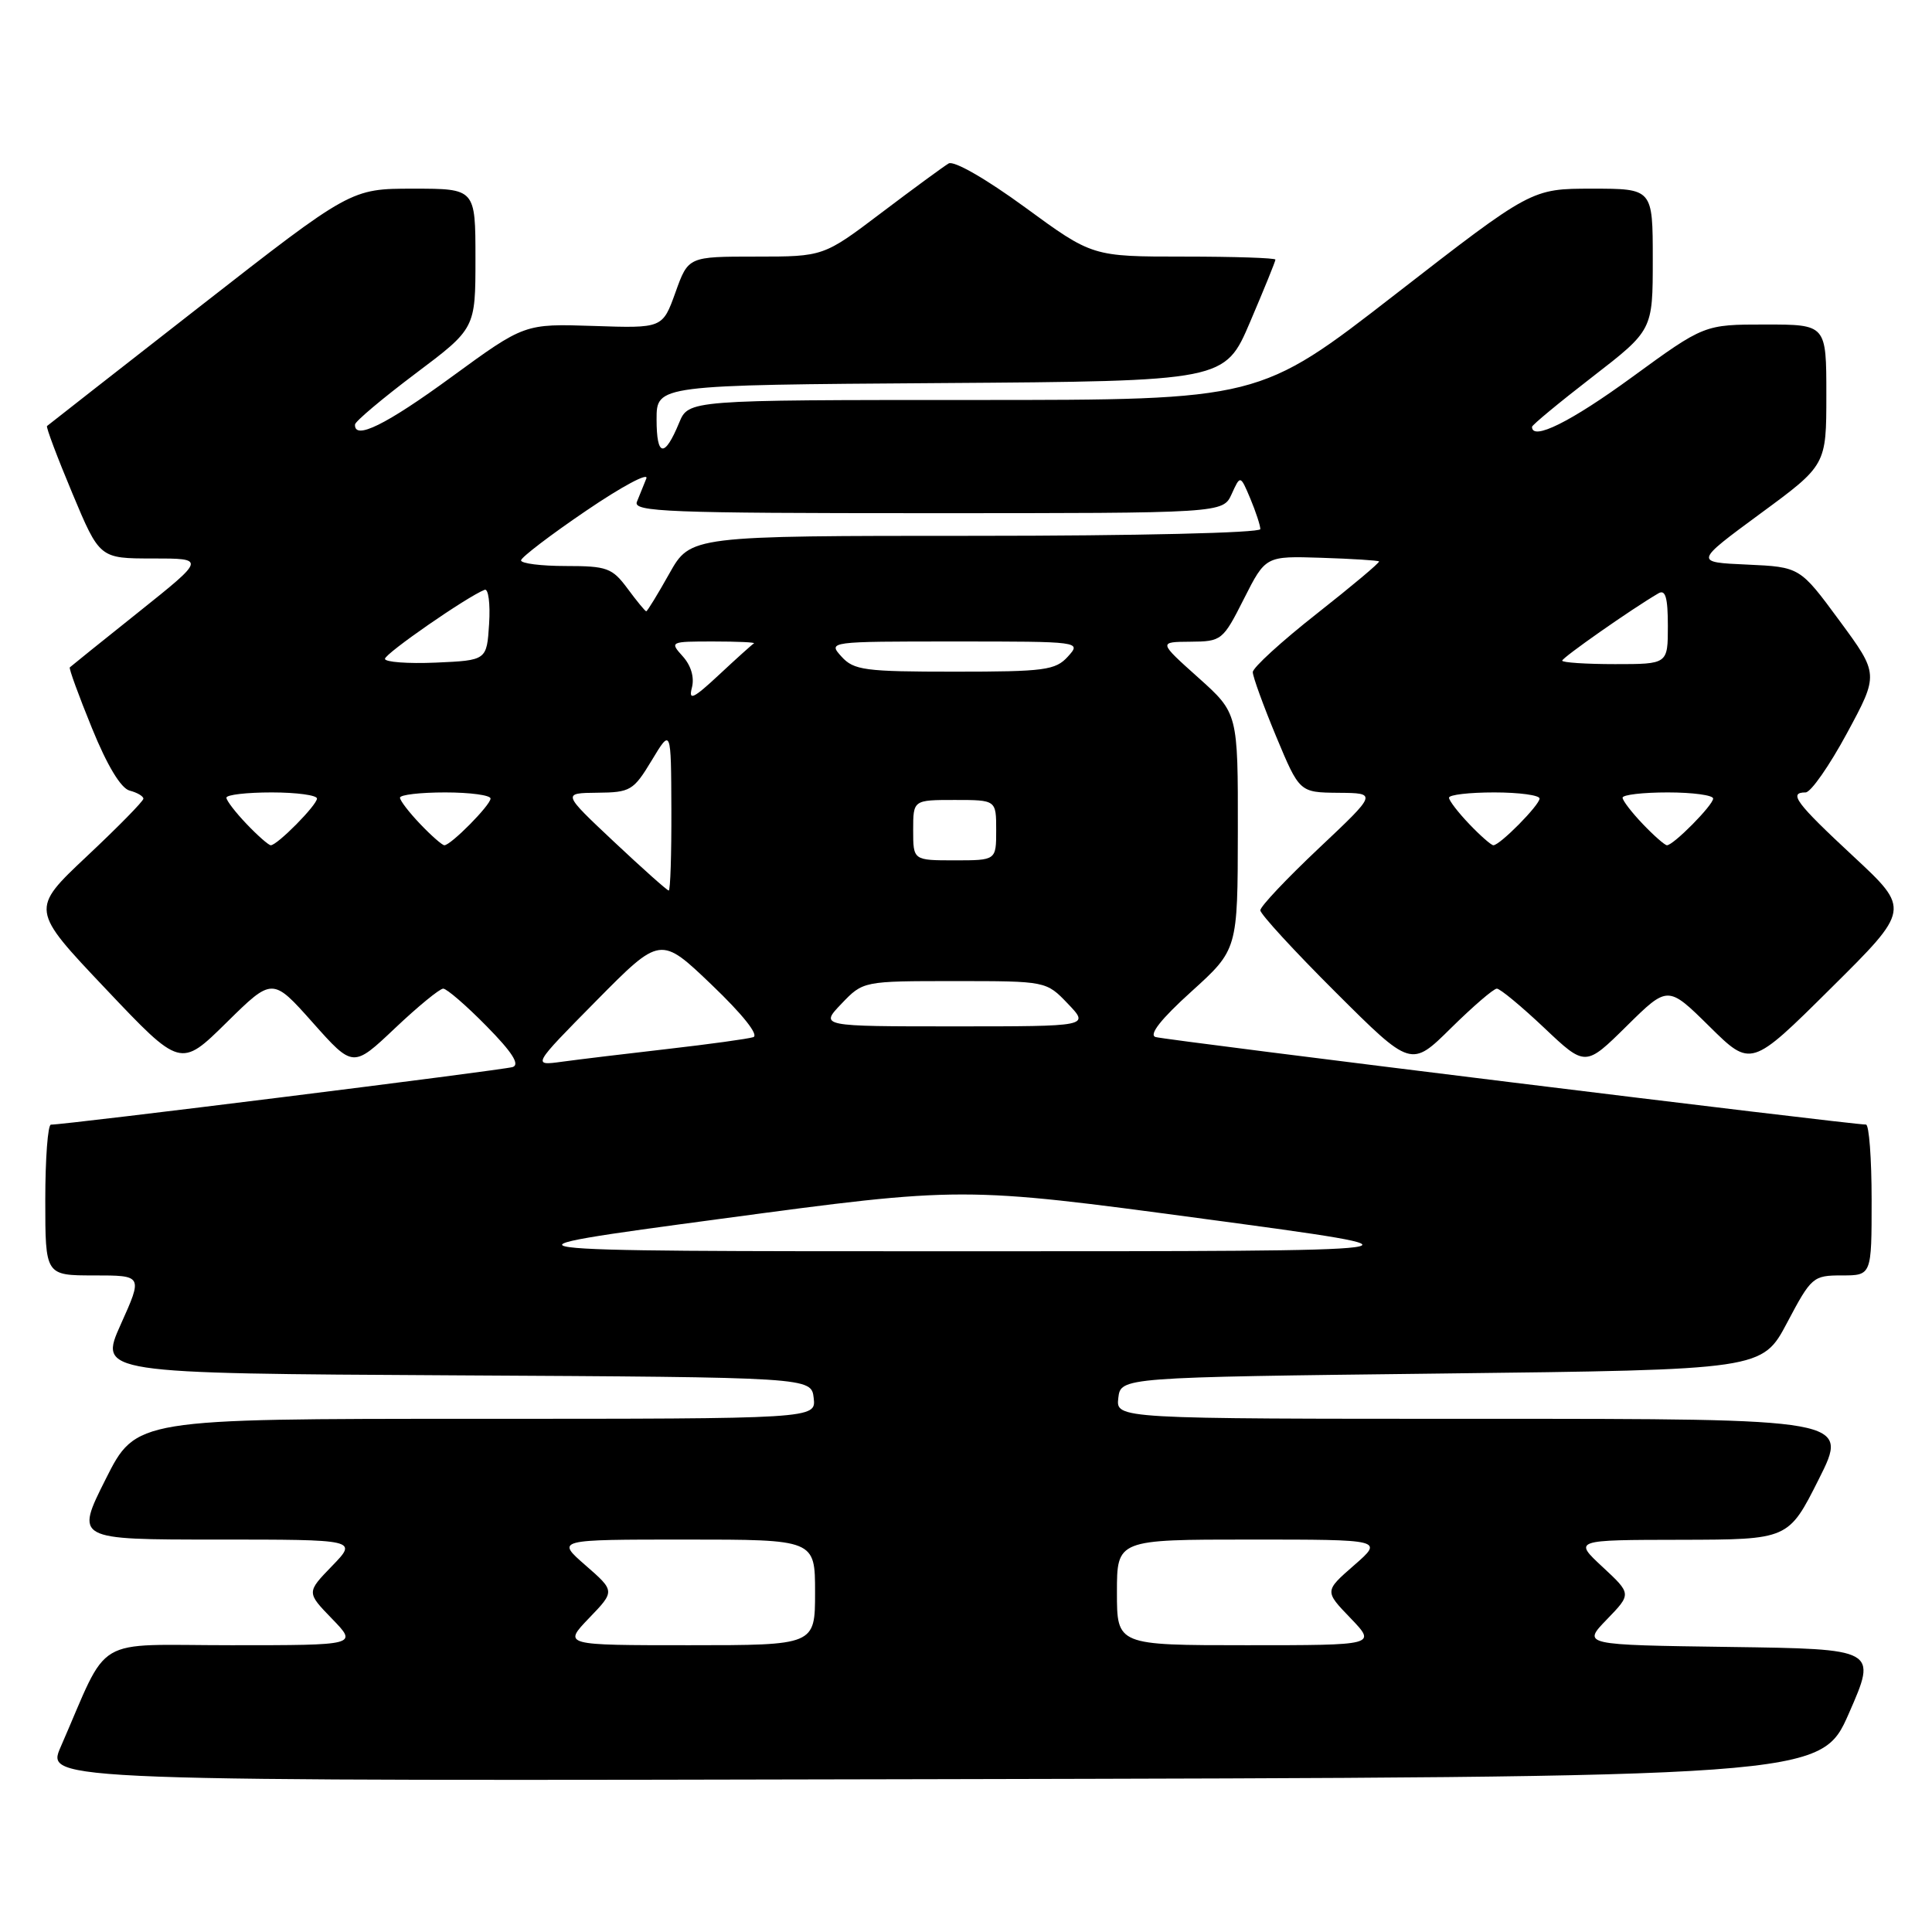<?xml version="1.0" encoding="UTF-8" standalone="no"?>
<!DOCTYPE svg PUBLIC "-//W3C//DTD SVG 1.1//EN" "http://www.w3.org/Graphics/SVG/1.1/DTD/svg11.dtd" >
<svg xmlns="http://www.w3.org/2000/svg" xmlns:xlink="http://www.w3.org/1999/xlink" version="1.1" viewBox="0 0 256 256">
 <g >
 <path fill="currentColor"
d=" M 245.00 227.00 C 248.73 218.50 248.73 218.50 229.19 218.23 C 209.65 217.96 209.65 217.96 212.92 214.58 C 216.19 211.20 216.19 211.20 212.35 207.63 C 208.50 204.05 208.50 204.05 222.74 204.03 C 236.98 204.00 236.98 204.00 241.00 196.00 C 245.02 188.00 245.02 188.00 196.44 188.00 C 147.87 188.00 147.87 188.00 148.18 185.25 C 148.50 182.50 148.50 182.50 191.00 182.00 C 233.50 181.50 233.50 181.50 236.81 175.25 C 240.01 169.20 240.24 169.00 244.06 169.00 C 248.00 169.00 248.00 169.00 248.00 159.00 C 248.00 153.50 247.66 149.01 247.25 149.01 C 245.42 149.04 154.35 137.82 153.11 137.41 C 152.20 137.11 153.84 135.02 157.86 131.39 C 164.00 125.83 164.00 125.83 164.02 110.17 C 164.04 94.50 164.04 94.50 158.77 89.78 C 153.50 85.06 153.50 85.06 157.73 85.03 C 161.87 85.00 162.04 84.87 164.83 79.34 C 167.70 73.67 167.70 73.67 175.09 73.91 C 179.16 74.04 182.59 74.26 182.73 74.39 C 182.86 74.53 179.15 77.64 174.49 81.31 C 169.82 84.98 166.00 88.47 166.00 89.06 C 166.00 89.65 167.39 93.48 169.09 97.57 C 172.19 105.00 172.19 105.00 177.34 105.05 C 182.50 105.09 182.50 105.09 174.75 112.40 C 170.49 116.42 167.00 120.11 167.00 120.62 C 167.00 121.12 171.50 126.02 176.99 131.49 C 186.98 141.45 186.98 141.45 192.27 136.22 C 195.18 133.35 197.91 131.00 198.34 131.00 C 198.77 131.00 201.58 133.33 204.60 136.18 C 210.07 141.36 210.07 141.36 215.54 135.96 C 221.00 130.57 221.00 130.57 226.51 136.01 C 232.02 141.45 232.02 141.45 242.58 130.97 C 253.14 120.50 253.14 120.50 245.57 113.46 C 237.98 106.41 236.93 105.00 239.25 105.00 C 239.94 105.00 242.40 101.47 244.73 97.16 C 248.96 89.33 248.96 89.33 243.73 82.23 C 238.50 75.13 238.50 75.13 231.50 74.81 C 224.50 74.50 224.50 74.50 233.25 68.06 C 242.00 61.63 242.00 61.63 242.00 52.31 C 242.00 43.00 242.00 43.00 233.91 43.00 C 225.82 43.00 225.82 43.00 216.22 50.00 C 208.13 55.90 203.00 58.45 203.00 56.56 C 203.00 56.32 206.60 53.34 211.00 49.94 C 219.00 43.75 219.00 43.75 219.00 34.38 C 219.00 25.00 219.00 25.00 210.96 25.00 C 202.93 25.00 202.93 25.00 184.89 39.00 C 166.86 53.00 166.86 53.00 129.05 53.00 C 91.24 53.00 91.24 53.00 89.99 56.02 C 88.05 60.71 87.00 60.55 87.00 55.57 C 87.00 51.02 87.00 51.02 124.65 50.76 C 162.30 50.50 162.30 50.50 165.65 42.65 C 167.49 38.34 169.00 34.63 169.00 34.40 C 169.00 34.18 163.54 34.00 156.87 34.00 C 144.74 34.00 144.74 34.00 135.82 27.47 C 130.63 23.68 126.39 21.25 125.70 21.66 C 125.04 22.05 121.04 24.98 116.81 28.18 C 109.12 34.00 109.12 34.00 100.16 34.00 C 91.20 34.00 91.20 34.00 89.50 38.75 C 87.79 43.50 87.79 43.50 78.64 43.19 C 69.50 42.89 69.50 42.89 59.84 49.94 C 51.14 56.30 46.93 58.37 47.04 56.25 C 47.06 55.84 50.66 52.81 55.04 49.51 C 63.00 43.53 63.00 43.53 63.00 34.26 C 63.00 25.00 63.00 25.00 54.75 25.00 C 46.49 25.00 46.49 25.00 26.50 40.60 C 15.50 49.18 6.38 56.32 6.23 56.45 C 6.08 56.59 7.59 60.60 9.58 65.35 C 13.20 74.00 13.20 74.00 20.23 74.00 C 27.25 74.00 27.25 74.00 18.38 81.09 C 13.49 84.99 9.39 88.29 9.25 88.43 C 9.11 88.56 10.43 92.18 12.18 96.47 C 14.20 101.44 16.02 104.46 17.18 104.76 C 18.18 105.02 19.00 105.50 19.00 105.83 C 19.00 106.16 15.63 109.59 11.51 113.46 C 4.03 120.50 4.03 120.50 13.98 131.00 C 23.92 141.50 23.92 141.50 30.01 135.50 C 36.10 129.50 36.10 129.50 41.44 135.50 C 46.78 141.50 46.78 141.50 52.33 136.25 C 55.38 133.36 58.26 131.00 58.73 131.00 C 59.19 131.00 61.78 133.23 64.46 135.96 C 67.88 139.43 68.92 141.07 67.93 141.39 C 66.62 141.80 8.48 149.06 6.75 149.02 C 6.34 149.01 6.00 153.50 6.00 159.00 C 6.00 169.00 6.00 169.00 12.46 169.00 C 18.92 169.00 18.92 169.00 16.00 175.49 C 13.09 181.98 13.09 181.98 60.30 182.24 C 107.50 182.50 107.50 182.50 107.82 185.25 C 108.13 188.00 108.13 188.00 63.08 188.00 C 18.02 188.00 18.02 188.00 14.00 196.00 C 9.98 204.00 9.98 204.00 28.69 204.00 C 47.39 204.00 47.39 204.00 44.00 207.50 C 40.61 211.00 40.61 211.00 44.00 214.50 C 47.39 218.00 47.39 218.00 30.66 218.00 C 11.95 218.00 14.63 216.41 8.03 231.50 C 6.07 236.01 6.07 236.01 123.67 235.75 C 241.27 235.50 241.27 235.50 245.00 227.00 Z  M 78.05 214.41 C 81.50 210.83 81.50 210.83 77.58 207.41 C 73.67 204.00 73.67 204.00 90.83 204.00 C 108.00 204.00 108.00 204.00 108.00 211.00 C 108.00 218.00 108.00 218.00 91.30 218.00 C 74.61 218.00 74.61 218.00 78.05 214.41 Z  M 148.00 211.00 C 148.00 204.00 148.00 204.00 165.67 204.00 C 183.33 204.00 183.33 204.00 179.42 207.41 C 175.50 210.83 175.50 210.83 178.95 214.41 C 182.39 218.00 182.39 218.00 165.20 218.00 C 148.00 218.00 148.00 218.00 148.00 211.00 Z  M 95.50 161.50 C 127.50 157.20 127.50 157.20 159.50 161.50 C 191.50 165.80 191.50 165.80 127.50 165.80 C 63.50 165.80 63.50 165.80 95.50 161.50 Z  M 79.01 132.61 C 87.52 124.00 87.52 124.00 94.32 130.51 C 98.43 134.44 100.60 137.18 99.81 137.43 C 99.09 137.66 94.00 138.36 88.50 138.99 C 83.00 139.62 76.70 140.38 74.50 140.68 C 70.50 141.23 70.50 141.23 79.01 132.61 Z  M 111.50 133.00 C 114.37 130.00 114.37 130.00 126.50 130.00 C 138.63 130.00 138.63 130.00 141.50 133.00 C 144.37 136.00 144.37 136.00 126.50 136.00 C 108.63 136.00 108.63 136.00 111.50 133.00 Z  M 81.36 111.54 C 74.50 105.09 74.50 105.09 79.15 105.04 C 83.53 105.00 83.94 104.76 86.36 100.75 C 88.92 96.50 88.92 96.50 88.96 107.25 C 88.98 113.16 88.83 118.00 88.61 118.00 C 88.40 118.00 85.14 115.09 81.36 111.54 Z  M 121.00 110.00 C 121.00 106.00 121.00 106.00 126.50 106.00 C 132.00 106.00 132.00 106.00 132.00 110.00 C 132.00 114.00 132.00 114.00 126.50 114.00 C 121.00 114.00 121.00 114.00 121.00 110.00 Z  M 32.69 109.20 C 31.21 107.65 30.00 106.08 30.00 105.70 C 30.00 105.31 32.70 105.00 36.00 105.00 C 39.30 105.00 42.00 105.37 42.00 105.81 C 42.00 106.68 36.74 112.00 35.88 112.00 C 35.60 112.00 34.16 110.74 32.69 109.20 Z  M 55.69 109.20 C 54.21 107.65 53.00 106.08 53.00 105.70 C 53.00 105.31 55.70 105.00 59.00 105.00 C 62.30 105.00 65.00 105.37 65.00 105.81 C 65.00 106.68 59.74 112.00 58.88 112.00 C 58.60 112.00 57.16 110.74 55.69 109.20 Z  M 194.69 109.20 C 193.21 107.65 192.00 106.08 192.00 105.70 C 192.00 105.31 194.70 105.00 198.00 105.00 C 201.30 105.00 204.00 105.37 204.00 105.81 C 204.00 106.68 198.74 112.00 197.88 112.00 C 197.60 112.00 196.16 110.74 194.69 109.20 Z  M 217.69 109.20 C 216.21 107.65 215.00 106.08 215.00 105.70 C 215.00 105.31 217.70 105.00 221.00 105.00 C 224.30 105.00 227.00 105.37 227.00 105.81 C 227.00 106.68 221.74 112.00 220.88 112.00 C 220.60 112.00 219.16 110.74 217.69 109.20 Z  M 91.68 91.12 C 92.03 89.76 91.57 88.19 90.47 86.97 C 88.72 85.03 88.79 85.00 94.51 85.00 C 97.71 85.00 100.14 85.11 99.90 85.25 C 99.66 85.39 97.59 87.25 95.29 89.40 C 91.87 92.59 91.21 92.90 91.68 91.12 Z  M 111.50 87.00 C 109.70 85.01 109.75 85.00 126.50 85.00 C 143.25 85.00 143.30 85.01 141.50 87.00 C 139.86 88.81 138.42 89.00 126.50 89.00 C 114.58 89.00 113.14 88.81 111.50 87.00 Z  M 51.01 87.30 C 51.02 86.59 61.89 79.06 64.22 78.15 C 64.71 77.95 64.98 79.98 64.81 82.65 C 64.50 87.50 64.50 87.50 57.75 87.80 C 54.04 87.96 51.00 87.73 51.01 87.30 Z  M 207.00 87.54 C 207.00 87.14 216.20 80.69 219.75 78.62 C 220.68 78.07 221.00 79.17 221.00 82.94 C 221.00 88.00 221.00 88.00 214.00 88.00 C 210.15 88.00 207.00 87.79 207.00 87.54 Z  M 83.16 78.00 C 81.12 75.25 80.44 75.00 74.97 75.00 C 71.69 75.00 69.02 74.66 69.04 74.25 C 69.07 73.84 72.96 70.87 77.69 67.66 C 82.42 64.44 86.00 62.53 85.64 63.41 C 85.29 64.28 84.73 65.67 84.39 66.50 C 83.86 67.82 88.53 68.00 122.91 68.00 C 162.04 68.00 162.04 68.00 163.20 65.47 C 164.35 62.93 164.35 62.93 165.68 66.08 C 166.40 67.81 167.00 69.63 167.00 70.11 C 167.00 70.61 150.49 71.00 129.25 71.00 C 91.50 71.00 91.50 71.00 88.69 76.00 C 87.15 78.75 85.77 81.00 85.63 81.00 C 85.49 81.00 84.38 79.65 83.16 78.00 Z "/>
</g>
</svg>